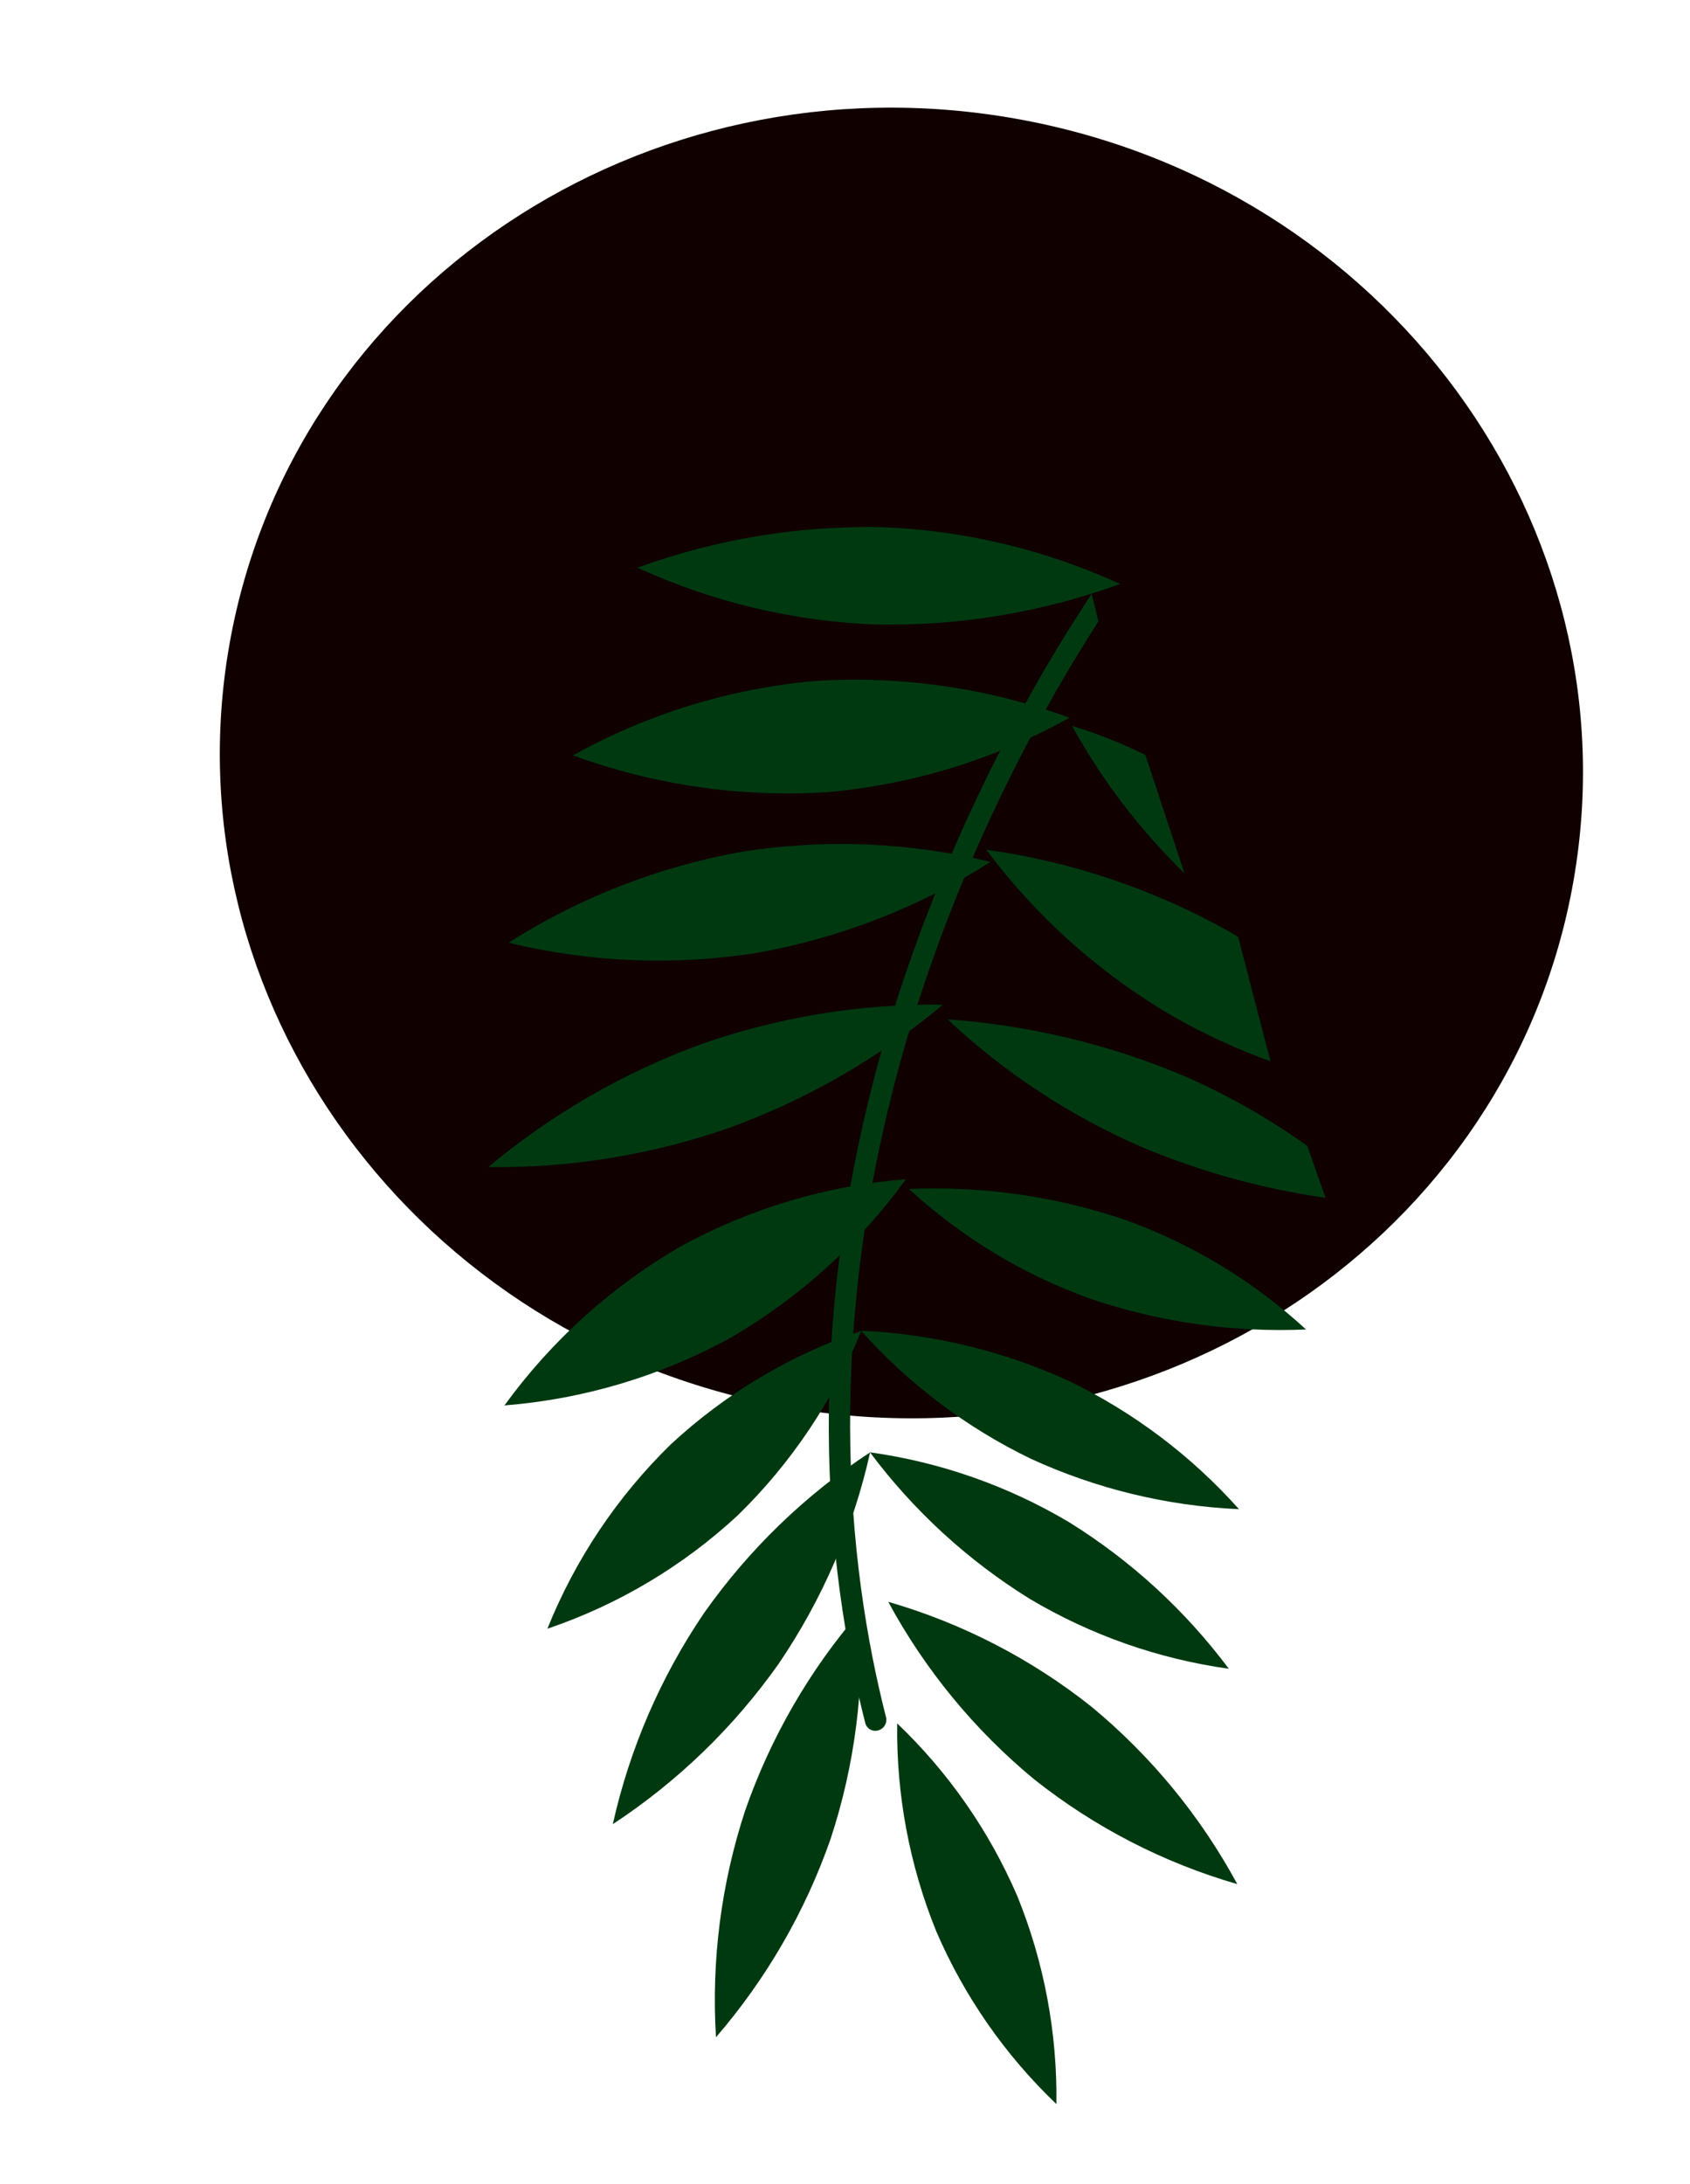 <?xml version="1.0" encoding="UTF-8" standalone="no"?><!DOCTYPE svg PUBLIC "-//W3C//DTD SVG 1.1//EN" "http://www.w3.org/Graphics/SVG/1.1/DTD/svg11.dtd"><svg width="100%" height="100%" viewBox="0 0 497 642" version="1.1" xmlns="http://www.w3.org/2000/svg" xmlns:xlink="http://www.w3.org/1999/xlink" xml:space="preserve" xmlns:serif="http://www.serif.com/" style="fill-rule:evenodd;clip-rule:evenodd;stroke-linejoin:round;stroke-miterlimit:2;"><g id="Group"><g id="Oval_Copy_2"><path id="Oval" d="M298.486,34.845c109.066,19.231 182.649,119.717 164.216,224.257c-18.433,104.539 -121.947,173.799 -231.013,154.567c-109.066,-19.231 -182.648,-119.717 -164.215,-224.257c18.433,-104.539 121.946,-173.799 231.012,-154.567Z" style="fill:#100000;"/></g><g id="Group_35"><path id="Fill_1" d="M323.039,182.629c-23.78,37.035 -42.386,77.149 -55.299,119.225c-26.436,87.492 -18.48,158.664 -7.154,202.966c0.37,1.663 -0.658,3.343 -2.306,3.77c-1.541,0.491 -3.216,-0.349 -3.742,-1.878c-0.021,-0.061 -0.04,-0.122 -0.057,-0.183c-11.505,-44.998 -19.582,-117.289 7.228,-206.103c13.703,-44.569 33.678,-86.961 59.324,-125.902l2.006,8.105Z" style="fill:#003910;fill-rule:nonzero;"/><path id="Fill_3" d="M263.85,506.553c15.084,14.387 27.108,31.672 35.352,50.816c7.857,19.386 11.755,40.149 11.465,61.064c-15.082,-14.387 -27.107,-31.672 -35.351,-50.816c-7.857,-19.385 -11.756,-40.149 -11.466,-61.064" style="fill:#003910;fill-rule:nonzero;"/><path id="Fill_5" d="M261.214,470.809c21.726,6.279 42.017,16.742 59.732,30.8c17.528,14.471 32.102,32.187 42.922,52.177c-21.724,-6.279 -42.014,-16.741 -59.728,-30.797c-17.531,-14.471 -32.106,-32.188 -42.926,-52.18" style="fill:#003910;fill-rule:nonzero;"/><path id="Fill_7" d="M255.847,426.866c20.692,2.885 40.601,9.871 58.559,20.547c18.209,11.295 34.14,25.905 46.965,43.071c-20.688,-2.887 -40.594,-9.872 -58.549,-20.547c-18.213,-11.293 -34.148,-25.903 -46.975,-43.071" style="fill:#003910;fill-rule:nonzero;"/><path id="Fill_9" d="M253.221,391.125c21.167,0.946 41.952,5.976 61.208,14.814c18.951,9.154 35.919,21.945 49.937,37.644c-21.166,-0.945 -41.95,-5.976 -61.205,-14.815c-18.952,-9.153 -35.921,-21.944 -49.94,-37.643" style="fill:#003910;fill-rule:nonzero;"/><path id="Fill_11" d="M267.325,349.467c21.567,-0.932 43.12,2.146 63.564,9.076c19.703,7.089 37.792,18.046 53.2,32.225c-21.567,0.932 -43.12,-2.146 -63.564,-9.076c-19.703,-7.089 -37.792,-18.046 -53.2,-32.225" style="fill:#003910;fill-rule:nonzero;"/><path id="Fill_13" d="M389.823,352.063c-18.45,-2.627 -36.491,-7.59 -53.689,-14.767c-21.193,-9.135 -40.636,-21.889 -57.456,-37.691c23.708,1.7 46.984,7.231 68.921,16.377c12.984,5.62 25.336,12.597 36.85,20.817l5.374,15.264Z" style="fill:#003910;fill-rule:nonzero;"/><path id="Fill_15" d="M373.626,311.94c-10.049,-3.631 -19.765,-8.127 -29.037,-13.435c-21.26,-12.445 -39.811,-29.026 -54.555,-48.761c25.115,3.506 49.357,11.669 71.477,24.071c0.876,0.507 1.743,1.02 2.603,1.537l9.512,36.588Z" style="fill:#003910;fill-rule:nonzero;"/><path id="Fill_17" d="M348.336,256.691c-13.1,-12.742 -24.246,-27.35 -33.075,-43.35c7.403,2.268 14.614,5.122 21.564,8.535l11.511,34.815Z" style="fill:#003910;fill-rule:nonzero;"/><path id="Fill_19" d="M252.883,473.759c1.387,22.568 -1.531,45.196 -8.597,66.675c-7.465,21.403 -18.91,41.203 -33.729,58.356c-1.386,-22.568 1.532,-45.196 8.596,-66.675c7.467,-21.403 18.911,-41.203 33.73,-58.356" style="fill:#003910;fill-rule:nonzero;"/><path id="Fill_21" d="M255.893,426.862c-4.957,22.221 -14.079,43.303 -26.882,62.129c-13.161,18.642 -29.712,34.643 -48.789,47.165c4.957,-22.222 14.079,-43.304 26.883,-62.13c13.163,-18.644 29.719,-34.646 48.8,-47.168" style="fill:#003910;fill-rule:nonzero;"/><path id="Fill_23" d="M253.287,391.169c-8.211,20.43 -20.604,38.918 -36.381,54.276c-16.094,14.903 -35.154,26.242 -55.93,33.273c8.212,-20.429 20.606,-38.918 36.385,-54.274c16.092,-14.904 35.15,-26.243 55.926,-33.275" style="fill:#003910;fill-rule:nonzero;"/><path id="Fill_25" d="M266.424,346.598c-13.791,18.997 -31.405,34.9 -51.708,46.685c-20.477,11.213 -43.098,17.964 -66.371,19.807c13.792,-18.996 31.406,-34.899 51.708,-46.685c20.48,-11.216 43.106,-17.968 66.383,-19.811" style="fill:#003910;fill-rule:nonzero;"/><path id="Fill_27" d="M277.301,295.298c-18.645,15.578 -39.849,27.808 -62.671,36.146c-22.823,7.986 -46.871,11.909 -71.049,11.591c18.645,-15.577 39.848,-27.807 62.668,-36.145c22.828,-7.99 46.88,-11.914 71.064,-11.596" style="fill:#003910;fill-rule:nonzero;"/><path id="Fill_29" d="M291.3,253.336c-20.921,13.29 -44.236,22.37 -68.634,26.729c-24.332,3.844 -49.186,2.828 -73.123,-2.987c20.924,-13.293 44.243,-22.374 68.646,-26.734c24.328,-3.841 49.178,-2.824 73.111,2.992" style="fill:#003910;fill-rule:nonzero;"/><path id="Fill_31" d="M314.515,210.953c-21.992,12.252 -46.328,19.716 -71.408,21.901c-25.344,1.577 -50.743,-2.11 -74.594,-10.826c21.992,-12.249 46.328,-19.71 71.407,-21.892c25.344,-1.58 50.743,2.103 74.595,10.817" style="fill:#003910;fill-rule:nonzero;"/><path id="Fill_33" d="M329.403,171.648c-23.138,8.41 -47.639,12.445 -72.252,11.899c-24.098,-0.971 -47.776,-6.643 -69.698,-16.694c23.139,-8.409 47.641,-12.445 72.255,-11.901c24.097,0.973 47.773,6.645 69.695,16.696" style="fill:#003910;fill-rule:nonzero;"/></g></g></svg>